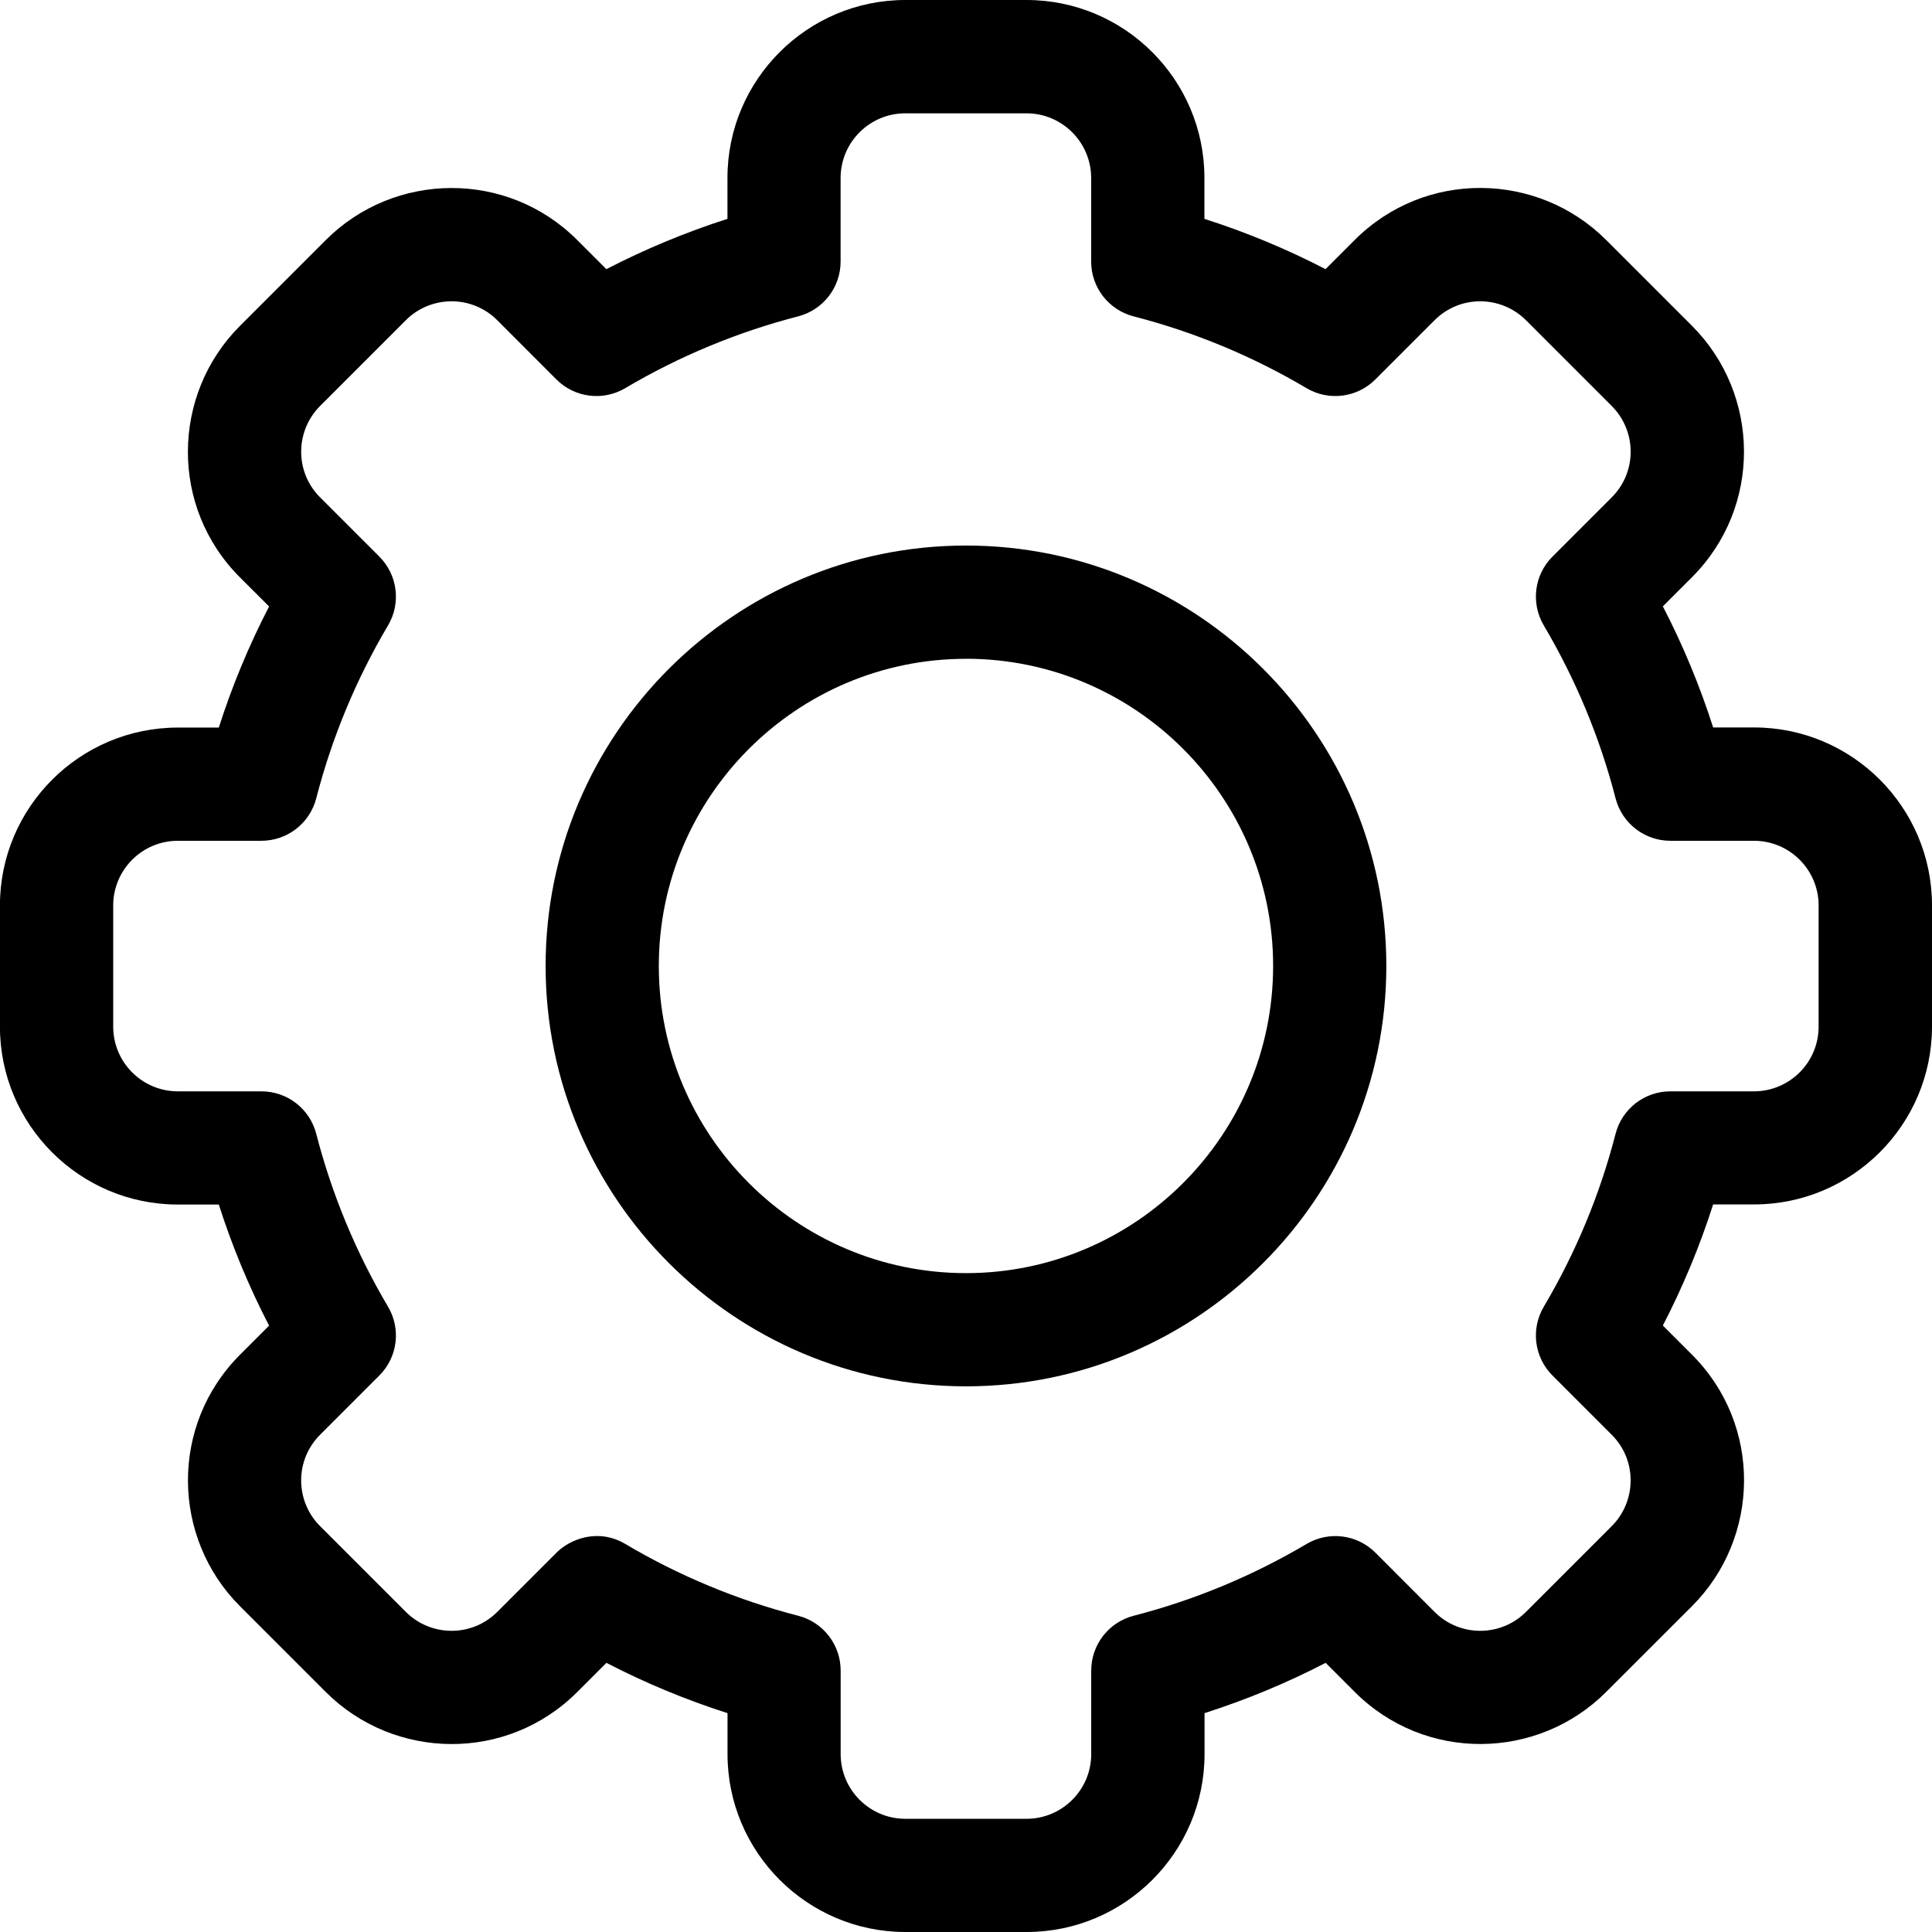 <!-- Generated by IcoMoon.io -->
<svg version="1.1" xmlns="http://www.w3.org/2000/svg" width="32" height="32" viewBox="0 0 32 32">
<title>settings</title>
<path d="M17.004 32h-2.008c-1.624 0-2.946-1.322-2.946-2.946v-0.679c-0.691-0.221-1.361-0.499-2.006-0.833l-0.482 0.482c-1.166 1.168-3.034 1.133-4.167-0l-1.419-1.419c-1.134-1.133-1.167-3 0-4.167l0.481-0.481c-0.334-0.645-0.612-1.315-0.833-2.006h-0.679c-1.624 0-2.946-1.322-2.946-2.946v-2.008c0-1.624 1.322-2.946 2.946-2.946h0.679c0.221-0.691 0.499-1.361 0.833-2.006l-0.482-0.481c-1.167-1.165-1.134-3.033 0-4.167l1.42-1.42c1.135-1.136 3.003-1.165 4.167 0l0.481 0.481c0.645-0.333 1.316-0.612 2.006-0.833v-0.679c0-1.624 1.322-2.946 2.946-2.946h2.008c1.624 0 2.946 1.321 2.946 2.946v0.679c0.691 0.221 1.361 0.499 2.006 0.833l0.482-0.482c1.166-1.168 3.034-1.133 4.167 0l1.419 1.419c1.134 1.133 1.167 3.001-0 4.167l-0.481 0.481c0.334 0.645 0.612 1.315 0.833 2.006h0.679c1.624 0 2.946 1.322 2.946 2.946v2.008c0 1.624-1.322 2.946-2.946 2.946h-0.679c-0.221 0.691-0.499 1.361-0.833 2.006l0.482 0.482c1.167 1.165 1.134 3.033-0 4.167l-1.42 1.419c-1.135 1.137-3.003 1.165-4.166-0l-0.481-0.481c-0.645 0.334-1.316 0.612-2.006 0.833v0.679c0 1.624-1.322 2.946-2.946 2.946zM10.357 25.573c0.895 0.53 1.859 0.93 2.864 1.189 0.414 0.107 0.703 0.48 0.703 0.908v1.384c0 0.59 0.48 1.071 1.071 1.071h2.008c0.59 0 1.071-0.48 1.071-1.071v-1.384c0-0.428 0.289-0.801 0.703-0.908 1.005-0.259 1.969-0.66 2.864-1.189 0.368-0.218 0.837-0.159 1.14 0.144l0.98 0.981c0.423 0.423 1.102 0.413 1.514 0l1.42-1.42c0.411-0.411 0.425-1.090 0-1.514l-0.981-0.981c-0.303-0.303-0.362-0.772-0.144-1.14 0.53-0.895 0.93-1.859 1.189-2.864 0.107-0.414 0.48-0.703 0.908-0.703h1.384c0.59 0 1.071-0.48 1.071-1.071v-2.008c0-0.59-0.48-1.071-1.071-1.071h-1.384c-0.428 0-0.801-0.289-0.908-0.703-0.259-1.005-0.66-1.969-1.189-2.864-0.218-0.368-0.159-0.838 0.144-1.14l0.981-0.981c0.424-0.423 0.413-1.102 0-1.514l-1.42-1.42c-0.412-0.412-1.091-0.424-1.514-0l-0.981 0.981c-0.303 0.303-0.772 0.362-1.14 0.144-0.895-0.53-1.859-0.93-2.864-1.189-0.414-0.107-0.703-0.48-0.703-0.908v-1.384c0-0.59-0.48-1.071-1.071-1.071h-2.008c-0.59 0-1.071 0.48-1.071 1.071v1.384c0 0.428-0.289 0.801-0.703 0.908-1.005 0.259-1.969 0.66-2.864 1.189-0.368 0.218-0.838 0.159-1.14-0.144l-0.98-0.981c-0.423-0.423-1.102-0.413-1.514-0l-1.42 1.42c-0.411 0.411-0.425 1.090-0 1.514l0.981 0.981c0.303 0.303 0.362 0.772 0.144 1.14-0.53 0.895-0.93 1.859-1.189 2.864-0.107 0.414-0.48 0.703-0.908 0.703h-1.384c-0.59 0-1.071 0.48-1.071 1.071v2.008c0 0.59 0.48 1.071 1.071 1.071h1.384c0.428 0 0.801 0.289 0.908 0.703 0.259 1.005 0.659 1.969 1.189 2.864 0.218 0.368 0.159 0.837-0.144 1.14l-0.981 0.981c-0.424 0.423-0.413 1.102-0 1.514l1.42 1.42c0.412 0.412 1.091 0.424 1.514 0l0.981-0.981c0.223-0.223 0.687-0.412 1.14-0.144z"></path>
<path d="M16 22.962c-3.839 0-6.963-3.123-6.963-6.963s3.123-6.963 6.963-6.963 6.962 3.123 6.962 6.963-3.123 6.963-6.963 6.963zM16 10.912c-2.805 0-5.088 2.282-5.088 5.088s2.282 5.087 5.088 5.087 5.087-2.282 5.087-5.088-2.282-5.088-5.088-5.088z"></path>
</svg>
